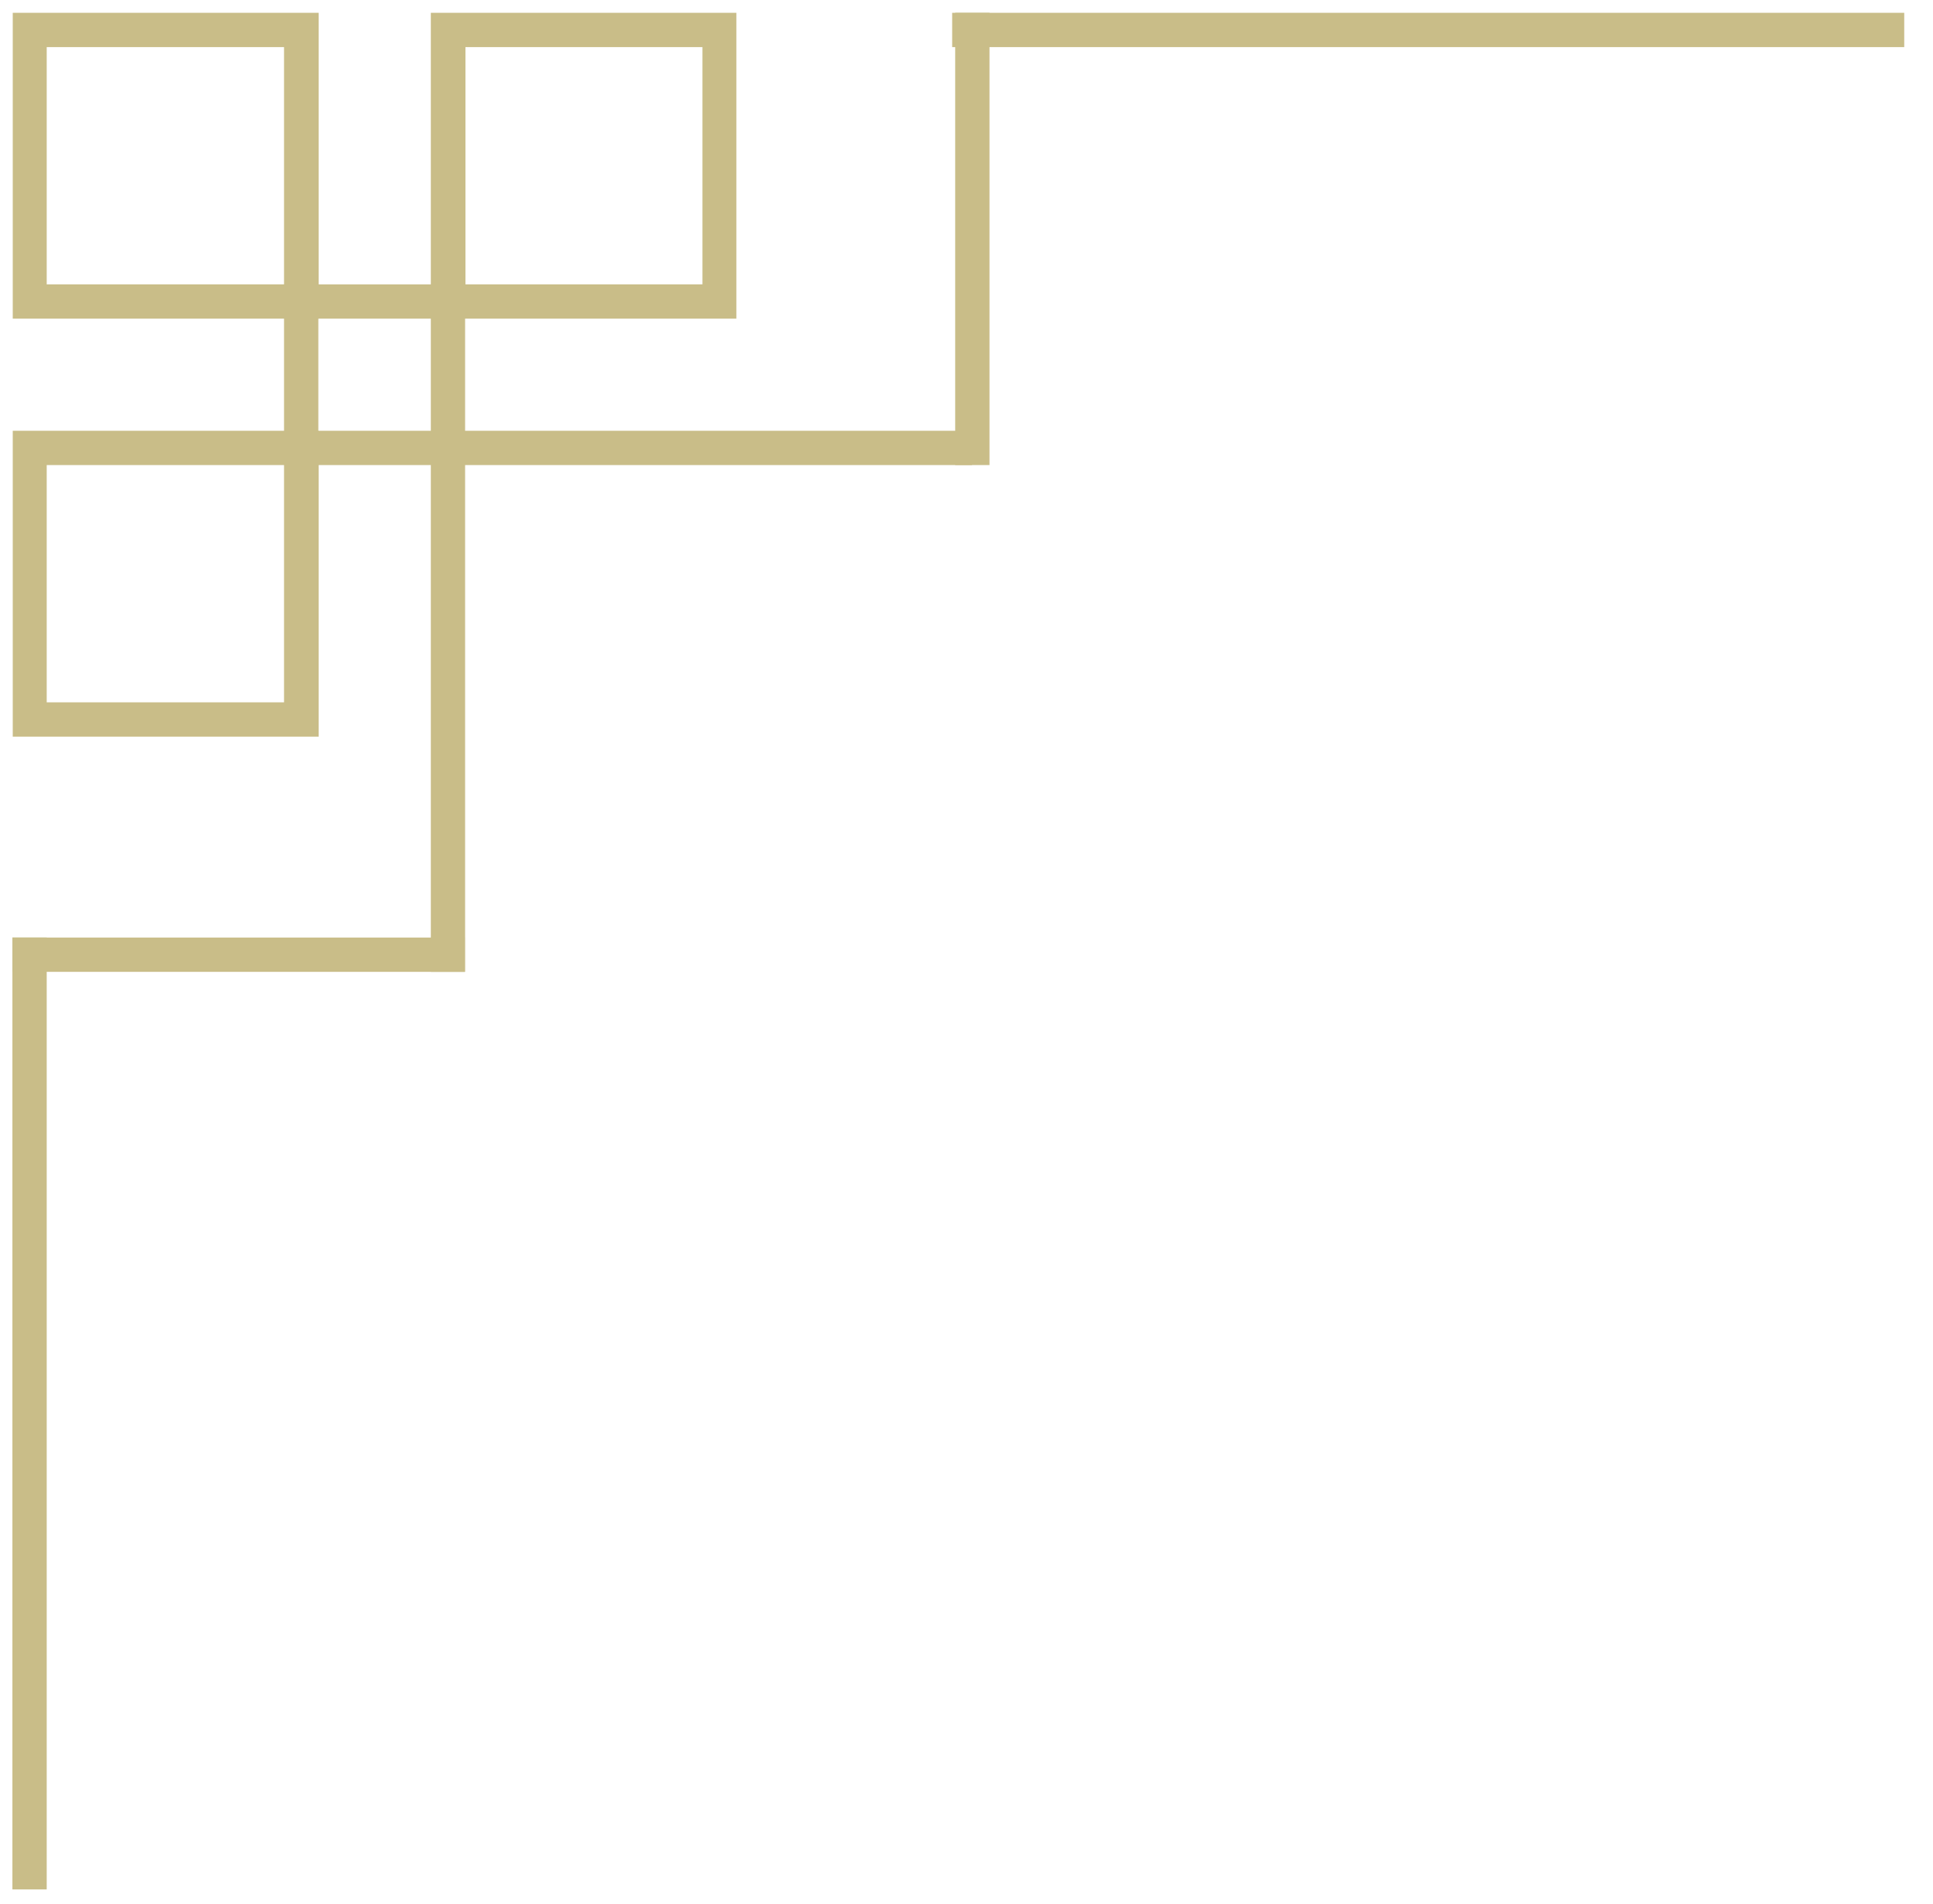 <svg width="67" height="66" viewBox="0 0 67 66" fill="none" xmlns="http://www.w3.org/2000/svg">
<path d="M14.933 11.047H25.524V0.444H14.933V11.047ZM24.347 9.858H16.133V1.633H24.347V9.858Z" fill="#C9BD88"/>
<path d="M0.442 11.047H11.046V0.444H0.442V11.047ZM9.845 9.858H1.619V1.633H9.845V9.858Z" fill="#C9BD88"/>
<path d="M0.442 25.538H11.046V14.934H0.442V25.538ZM9.845 24.349H1.619V16.123H9.845V24.349Z" fill="#C9BD88"/>
<path d="M10.439 11.047H15.527C15.86 11.047 16.121 10.786 16.121 10.453C16.121 10.12 15.86 9.858 15.527 9.858H10.439C10.107 9.858 9.845 10.12 9.845 10.453C9.845 10.786 10.118 11.047 10.439 11.047Z" fill="#C9BD88"/>
<path d="M10.451 14.934H33.691V16.123H10.451V14.934Z" fill="#C9BD88"/>
<path d="M33.108 0.444H34.297V16.123H33.108V0.444Z" fill="#C9BD88"/>
<path d="M14.933 10.453H16.121V33.692H14.933V10.453Z" fill="#C9BD88"/>
<path d="M10.439 16.123C10.772 16.123 11.034 15.861 11.034 15.528V10.453C11.034 10.12 10.772 9.858 10.439 9.858C10.107 9.858 9.845 10.12 9.845 10.453V15.54C9.845 15.861 10.118 16.123 10.439 16.123Z" fill="#C9BD88"/>
<path d="M33.003 0.444H66.003V1.633H33.003V0.444Z" fill="#C9BD88"/>
<path d="M0.431 32.503H16.11V33.692H0.431V32.503Z" fill="#C9BD88"/>
<path d="M0.43 32.503H1.619V65.503H0.43V32.503Z" fill="#C9BD88"/>
</svg>
